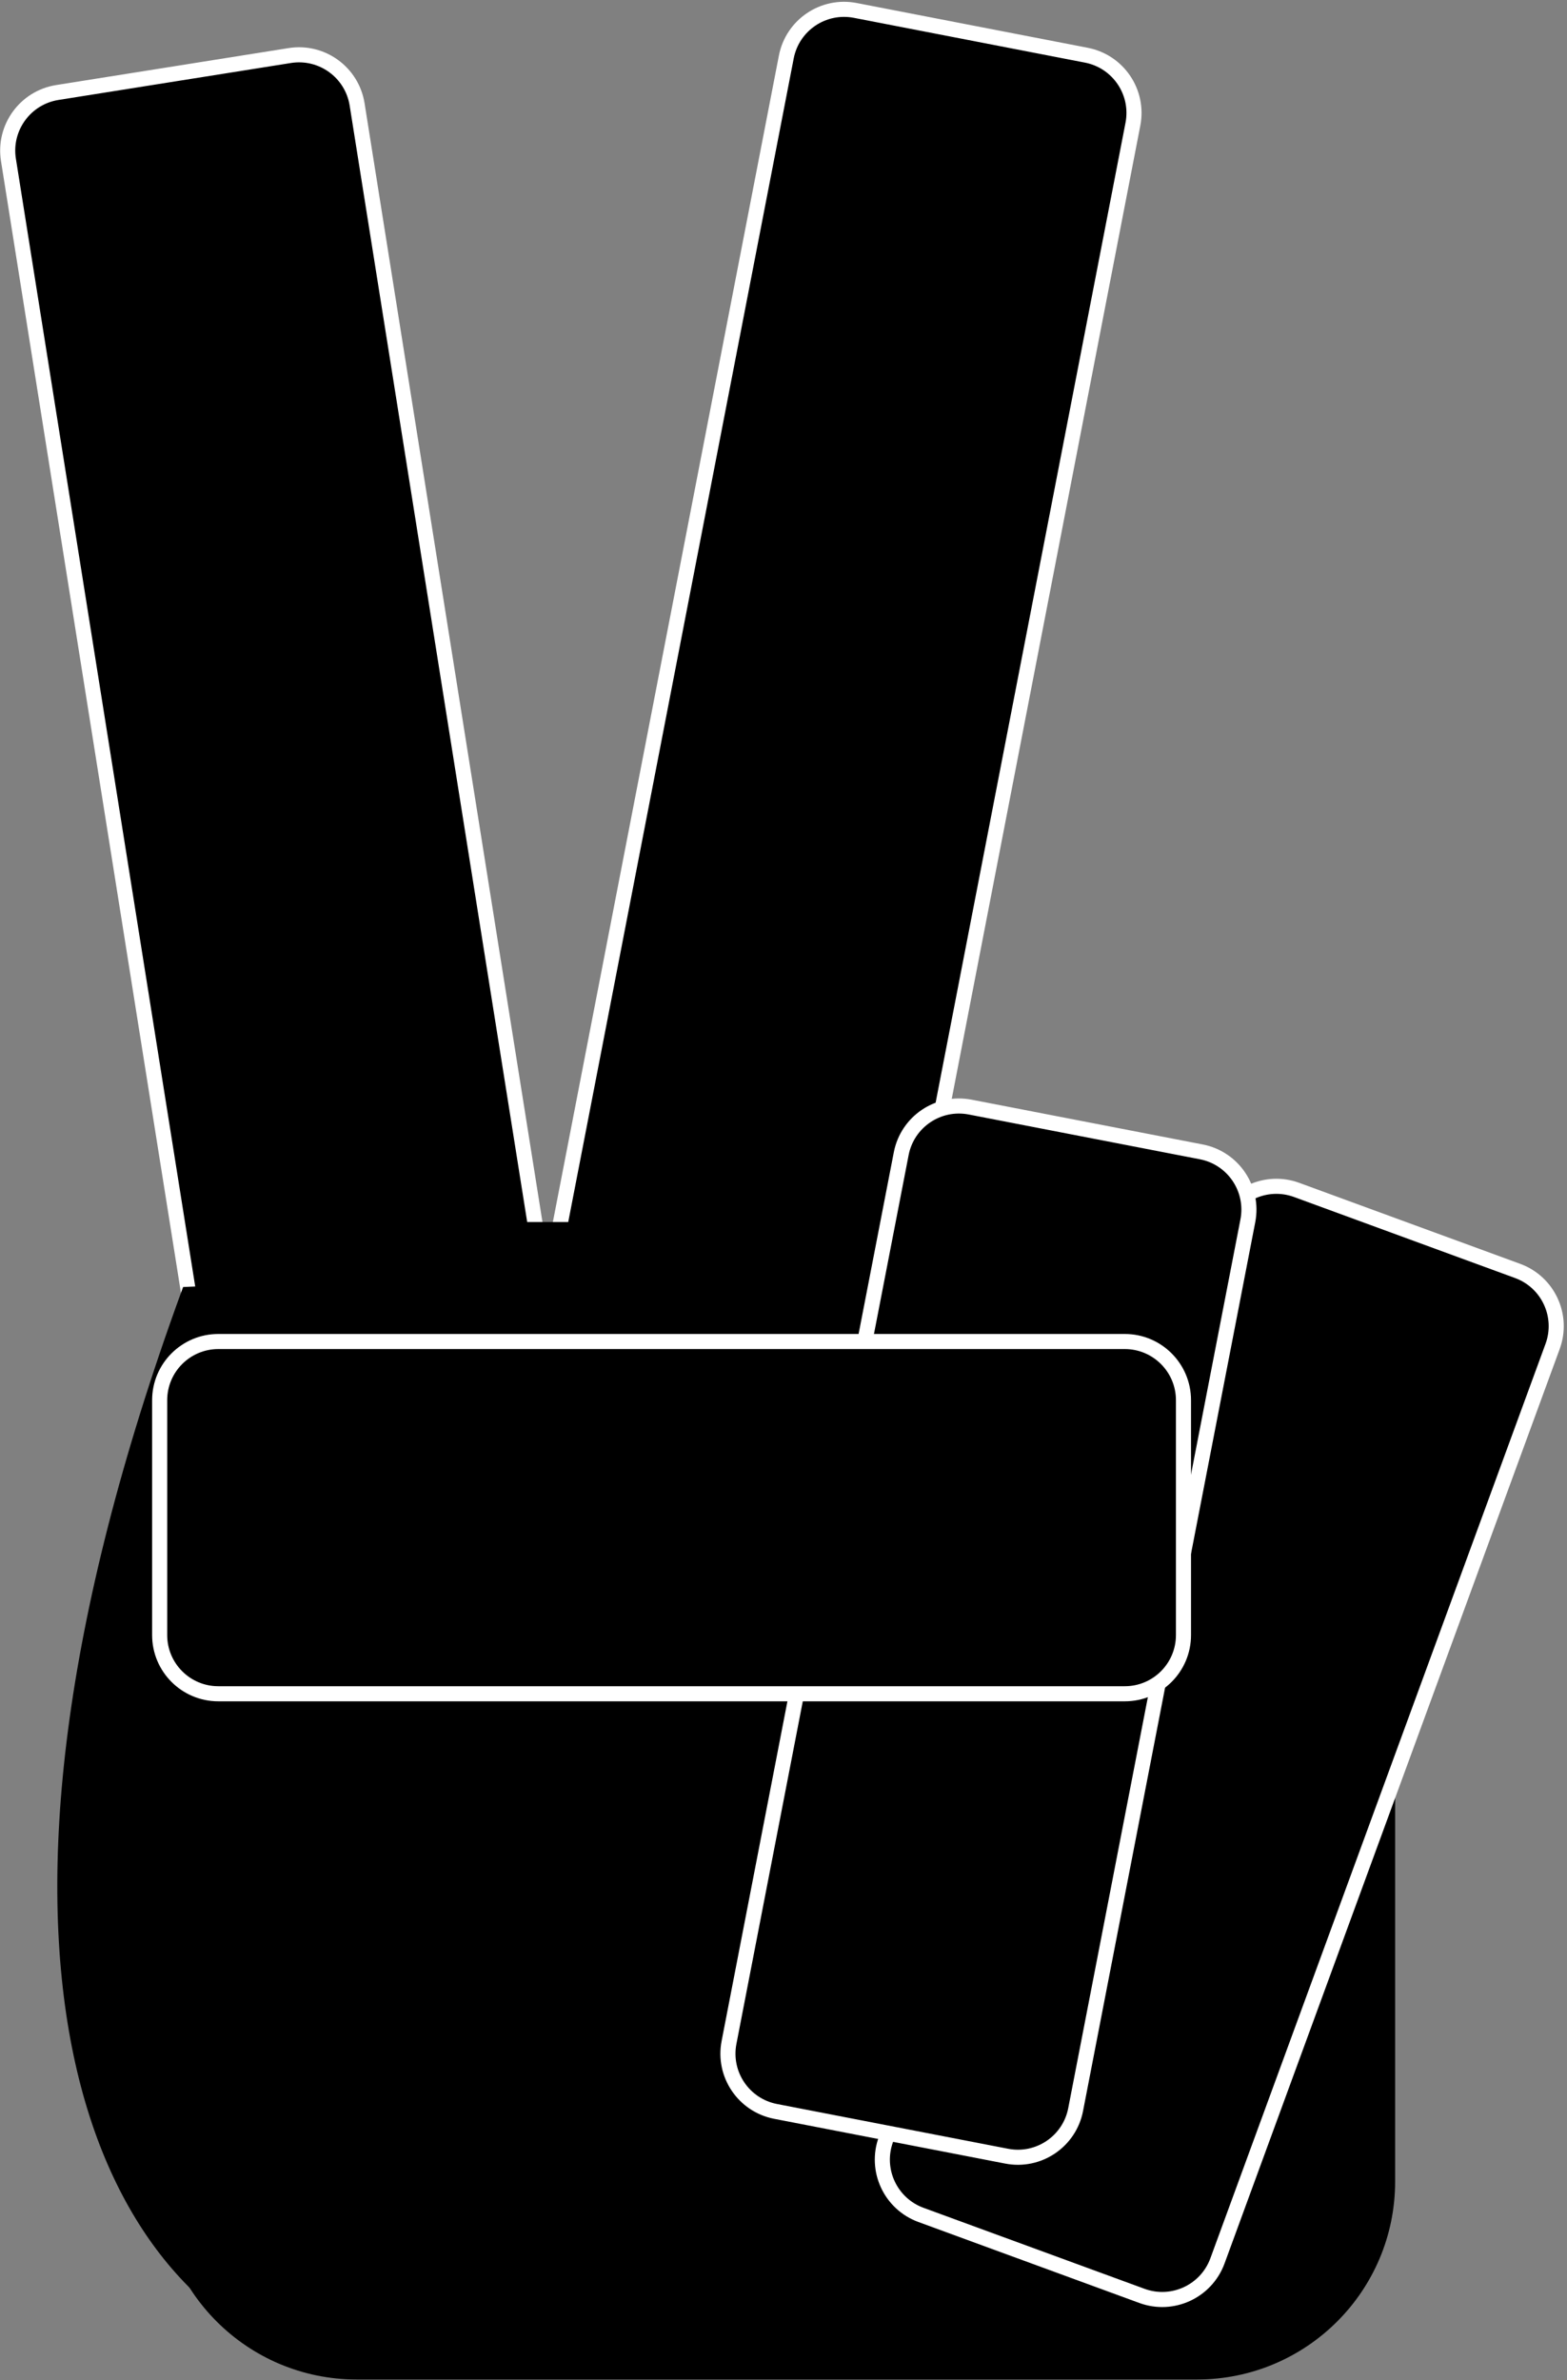 <svg width="476" height="723" xmlns="http://www.w3.org/2000/svg" xmlns:xlink="http://www.w3.org/1999/xlink" xml:space="preserve" overflow="hidden"><rect width="100%" height="100%" fill="#808080" stroke="none"/><defs><clipPath id="clip0"><rect x="984" y="735" width="476" height="723"/></clipPath></defs><g clip-path="url(#clip0)" transform="translate(-984 -735)"><path d="M986.562 783.559C985.012 773.809 991.659 764.649 1001.41 763.099L1072.02 751.871C1081.77 750.321 1090.93 756.968 1092.48 766.718L1152.94 1146.94C1154.49 1156.69 1147.84 1165.85 1138.09 1167.4L1067.48 1178.63C1057.73 1180.18 1048.57 1173.53 1047.02 1163.78Z" stroke="#FFFFFF" stroke-width="4.583" stroke-miterlimit="8" fill-rule="evenodd"/><path d="M1222.85 752.314C1224.73 742.622 1234.11 736.288 1243.8 738.166L1313.99 751.768C1323.69 753.646 1330.02 763.026 1328.14 772.718L1254.9 1150.69C1253.02 1160.38 1243.64 1166.71 1233.95 1164.83L1163.76 1151.23C1154.06 1149.35 1147.73 1139.97 1149.61 1130.28Z" stroke="#FFFFFF" stroke-width="4.583" stroke-miterlimit="8" fill-rule="evenodd"/><path d="M1034.5 1166.33C1034.5 1134.39 1060.39 1108.5 1092.33 1108.5L1347.67 1108.5C1379.61 1108.5 1405.5 1134.39 1405.5 1166.33L1405.5 1397.67C1405.5 1429.61 1379.61 1455.5 1347.67 1455.5L1092.33 1455.5C1060.39 1455.5 1034.5 1429.61 1034.5 1397.67Z" stroke="#000000" stroke-width="4.583" stroke-miterlimit="8" fill-rule="evenodd"/><path d="M176 79.75C249.333-106.333 535.333 79.75 176 319-183.333 79.75 102.667-106.333 176 79.75Z" stroke="#000000" stroke-width="4.583" stroke-miterlimit="8" fill-rule="evenodd" transform="matrix(0.806 -0.592 -0.592 -0.806 1088.24 1489.47)"/><path d="M1354.93 1107.08C1358.33 1097.81 1368.6 1093.05 1377.87 1096.45L1445 1121.06C1454.27 1124.45 1459.03 1134.72 1455.63 1143.99L1353.82 1421.77C1350.42 1431.04 1340.15 1435.8 1330.88 1432.4L1263.75 1407.8C1254.48 1404.4 1249.72 1394.13 1253.12 1384.86Z" stroke="#FFFFFF" stroke-width="4.583" stroke-miterlimit="8" fill-rule="evenodd"/><path d="M1257.76 1085.43C1259.64 1075.74 1269.02 1069.41 1278.71 1071.29L1348.91 1084.89C1358.6 1086.77 1364.93 1096.15 1363.05 1105.84L1310.74 1375.82C1308.86 1385.51 1299.48 1391.84 1289.79 1389.96L1219.59 1376.36C1209.9 1374.48 1203.57 1365.1 1205.45 1355.41Z" stroke="#FFFFFF" stroke-width="4.583" stroke-miterlimit="8" fill-rule="evenodd"/><path d="M1325.67 1142.5C1335.52 1142.5 1343.5 1150.48 1343.5 1160.33L1343.5 1231.67C1343.5 1241.52 1335.52 1249.5 1325.67 1249.5L1050.33 1249.5C1040.48 1249.5 1032.5 1241.52 1032.5 1231.67L1032.5 1160.33C1032.5 1150.48 1040.48 1142.5 1050.33 1142.5Z" stroke="#FFFFFF" stroke-width="4.583" stroke-miterlimit="8" fill-rule="evenodd"/></g></svg>